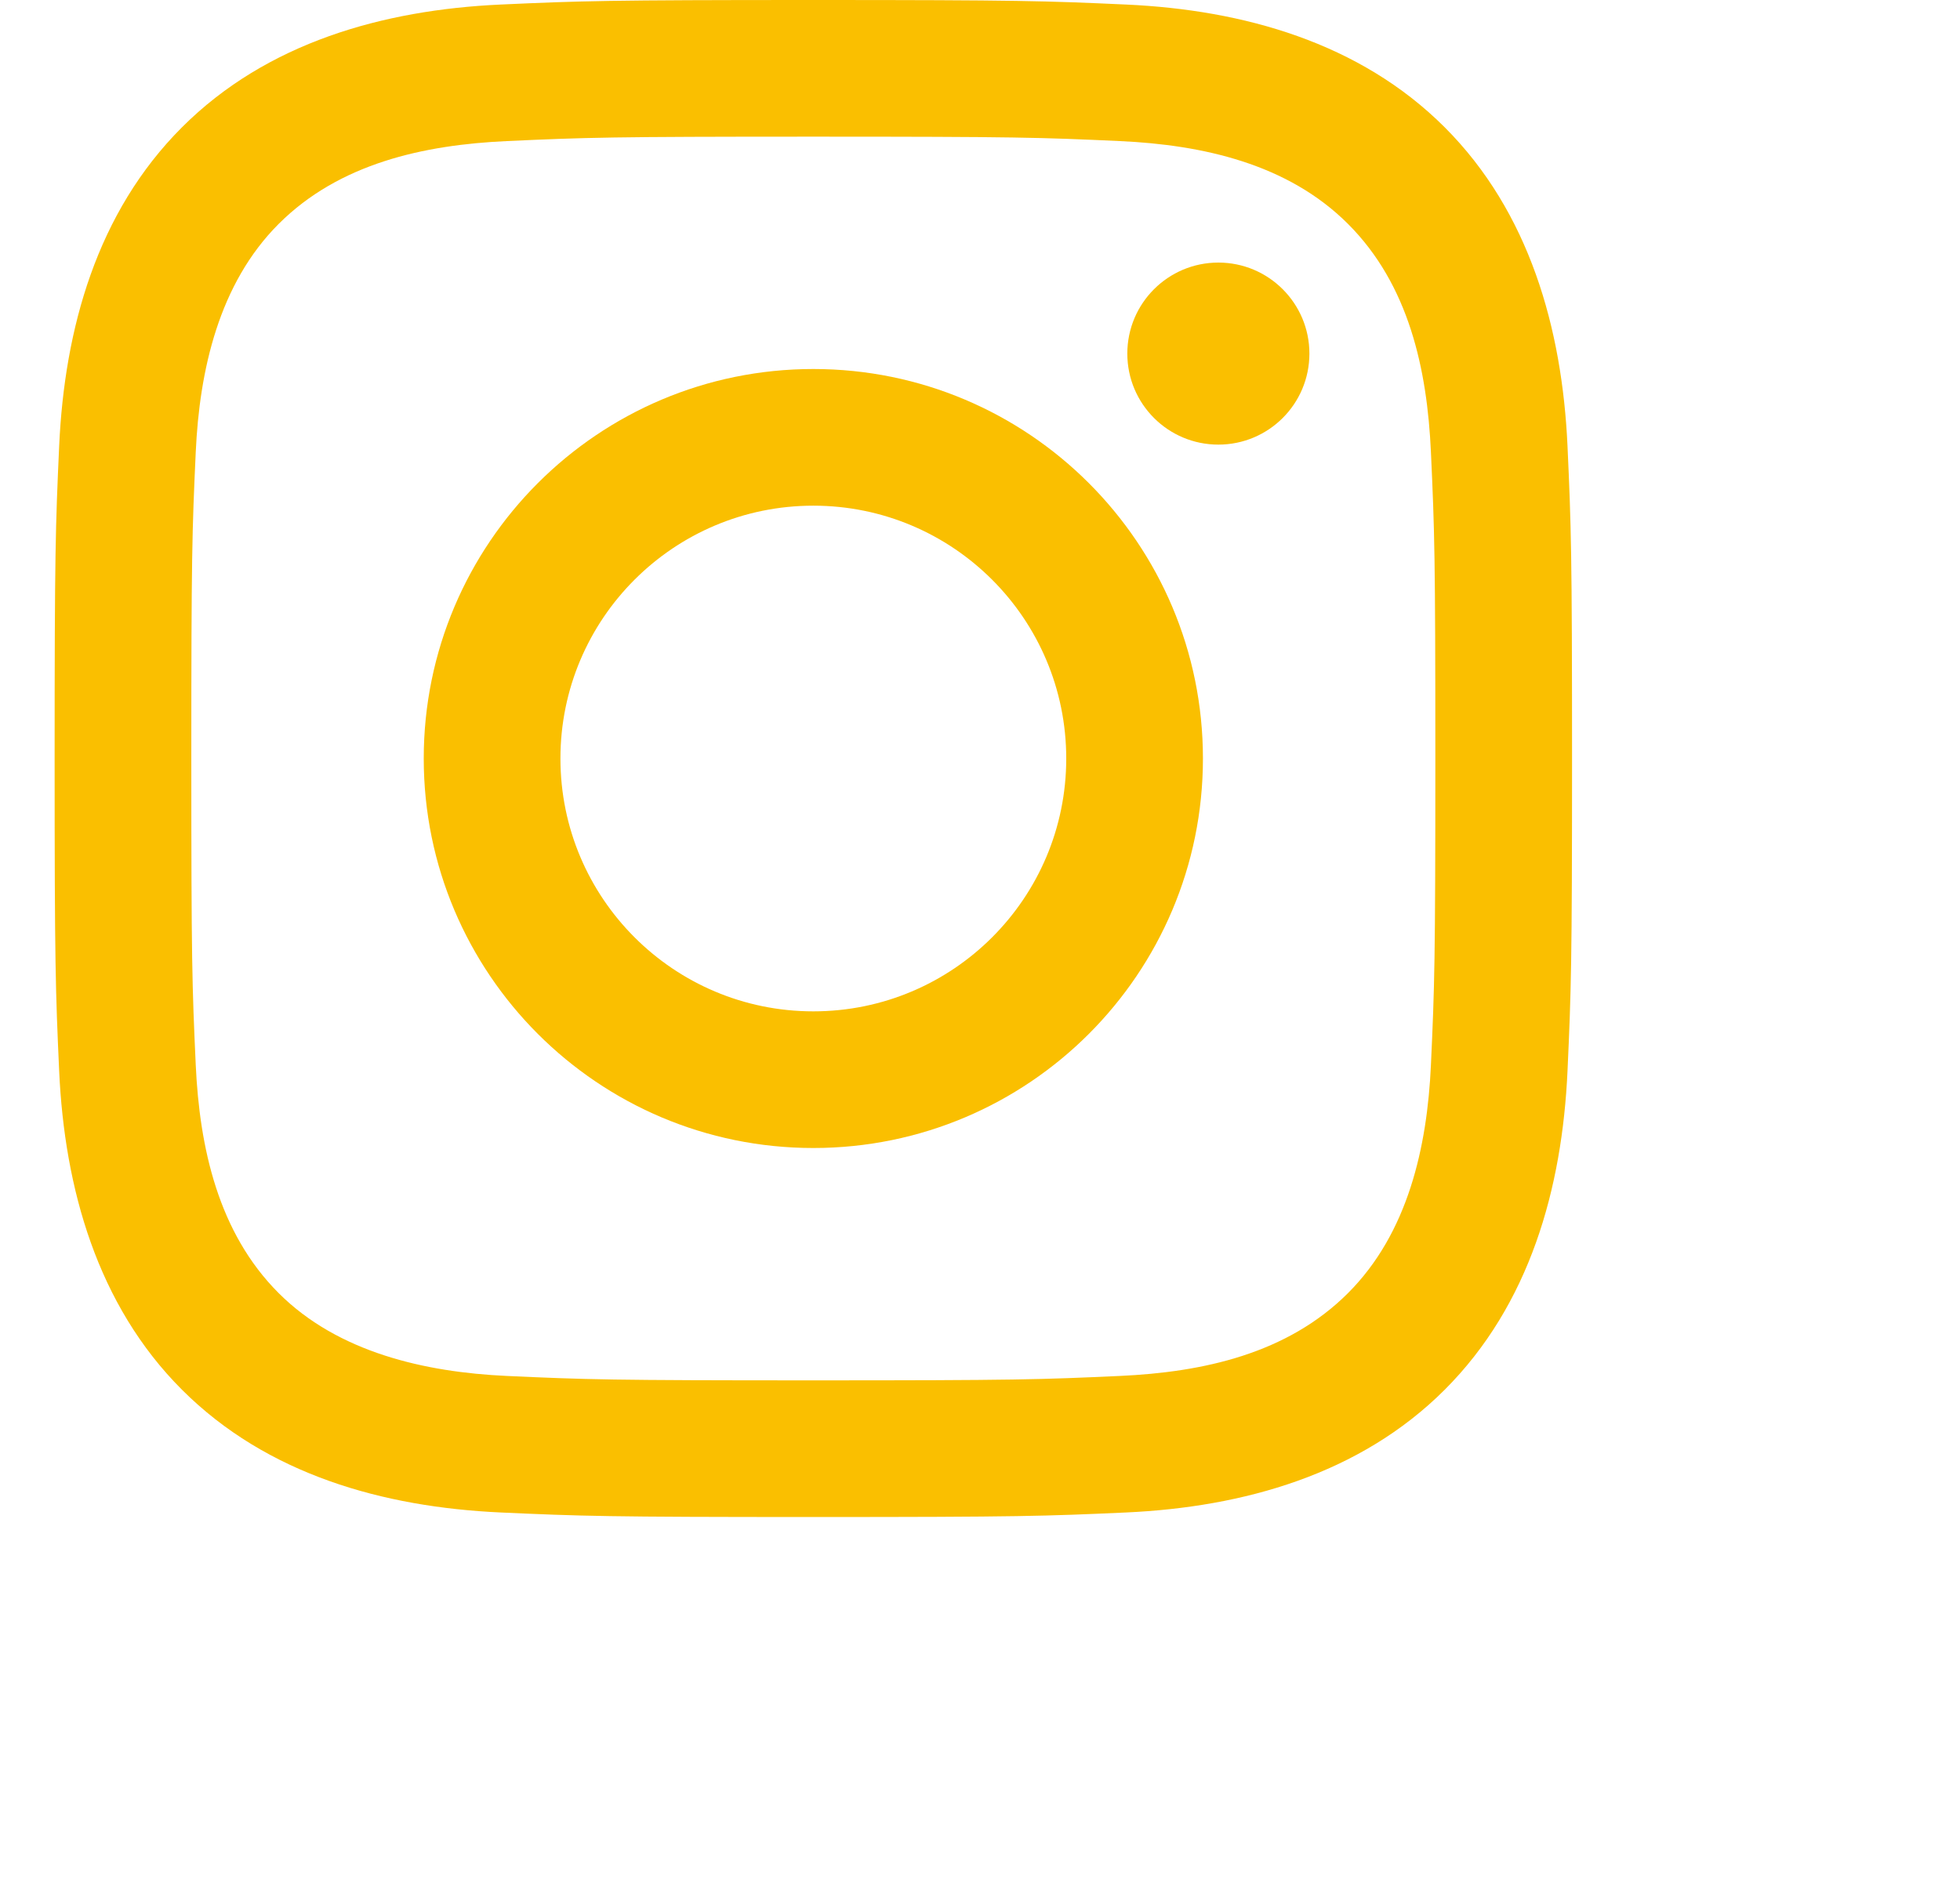<svg width="31" height="30" viewBox="0 0 31 30" fill="none" xmlns="http://www.w3.org/2000/svg">
<g id="icon-instagram (1)" clip-path="url(#clip0_3051_2806)">
<g id="Group">
<path id="Vector" d="M12.864 2.162C16.068 2.162 16.448 2.174 17.713 2.232C19.021 2.292 20.368 2.59 21.321 3.543C22.283 4.505 22.572 5.839 22.632 7.151C22.69 8.416 22.702 8.796 22.702 12C22.702 15.204 22.69 15.584 22.632 16.849C22.573 18.15 22.268 19.51 21.321 20.457C20.359 21.419 19.026 21.708 17.713 21.768C16.448 21.826 16.068 21.838 12.864 21.838C9.66 21.838 9.28 21.826 8.015 21.768C6.724 21.709 5.346 21.397 4.407 20.457C3.45 19.5 3.156 18.153 3.096 16.849C3.038 15.584 3.026 15.204 3.026 12C3.026 8.796 3.038 8.416 3.096 7.151C3.155 5.855 3.463 4.487 4.407 3.543C5.367 2.583 6.706 2.292 8.015 2.232C9.28 2.174 9.66 2.162 12.864 2.162ZM12.864 0C9.605 0 9.196 0.014 7.916 0.072C6.061 0.157 4.219 0.673 2.878 2.014C1.532 3.36 1.021 5.198 0.936 7.052C0.878 8.332 0.864 8.741 0.864 12C0.864 15.259 0.878 15.668 0.936 16.948C1.021 18.801 1.539 20.648 2.878 21.986C4.223 23.331 6.064 23.843 7.916 23.928C9.196 23.986 9.605 24 12.864 24C16.123 24 16.532 23.986 17.812 23.928C19.666 23.843 21.51 23.326 22.85 21.986C24.197 20.639 24.707 18.802 24.792 16.948C24.85 15.668 24.864 15.259 24.864 12C24.864 8.741 24.85 8.332 24.792 7.052C24.707 5.197 24.19 3.354 22.85 2.014C21.507 0.671 19.661 0.156 17.812 0.072C16.532 0.014 16.123 0 12.864 0Z" fill="#FABF00"/>
<path id="Vector_2" d="M12.864 5.838C9.461 5.838 6.702 8.597 6.702 12C6.702 15.403 9.461 18.162 12.864 18.162C16.267 18.162 19.026 15.403 19.026 12C19.026 8.597 16.267 5.838 12.864 5.838ZM12.864 16C10.655 16 8.864 14.209 8.864 12C8.864 9.791 10.655 8 12.864 8C15.073 8 16.864 9.791 16.864 12C16.864 14.209 15.073 16 12.864 16Z" fill="#FABF00"/>
<path id="Vector_3" d="M19.27 7.034C20.065 7.034 20.71 6.39 20.71 5.594C20.71 4.799 20.065 4.154 19.27 4.154C18.475 4.154 17.83 4.799 17.83 5.594C17.83 6.39 18.475 7.034 19.27 7.034Z" fill="#FABF00"/>
</g>
</g>
<defs>
<clipPath id="clip0_3051_2806">
<rect width="30" height="30" fill="white" transform="translate(0.864)"/>
</clipPath>
</defs>
</svg>
